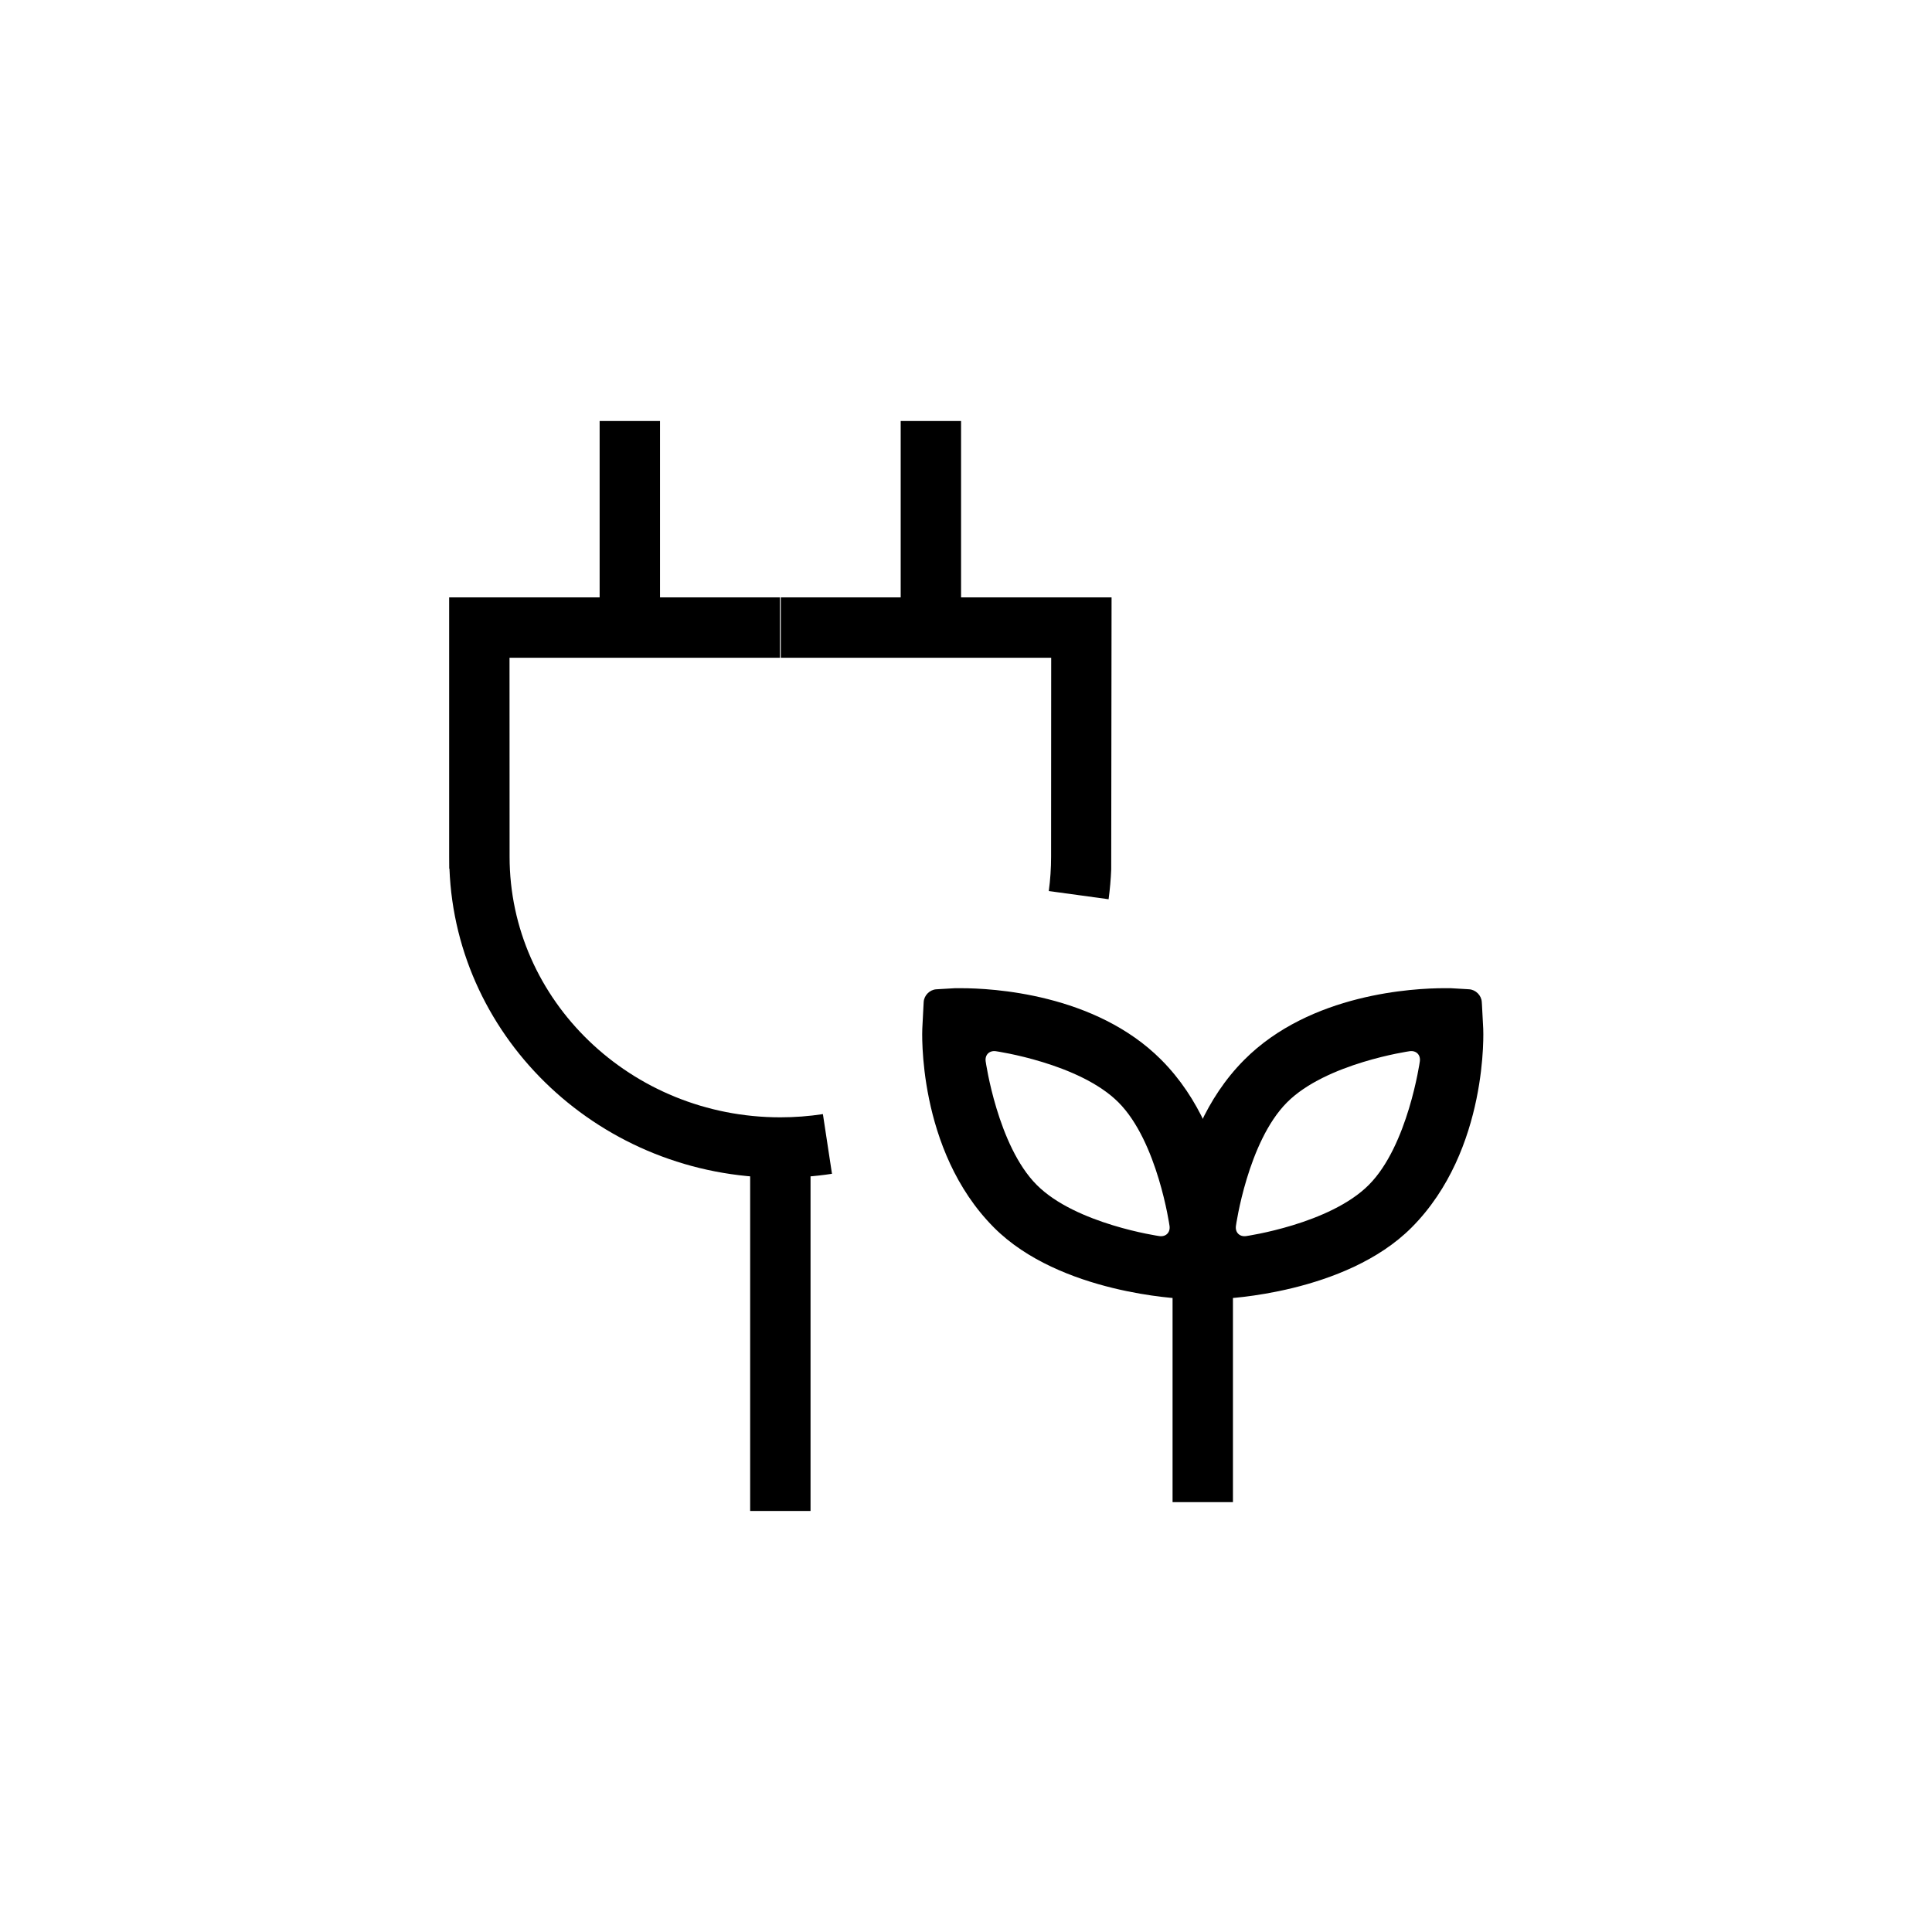 <?xml version="1.0" encoding="utf-8"?>
<!-- Generator: Adobe Illustrator 16.0.0, SVG Export Plug-In . SVG Version: 6.00 Build 0)  -->
<!DOCTYPE svg PUBLIC "-//W3C//DTD SVG 1.1//EN" "http://www.w3.org/Graphics/SVG/1.1/DTD/svg11.dtd">
<svg version="1.1" id="Layer_1" xmlns="http://www.w3.org/2000/svg" xmlns:xlink="http://www.w3.org/1999/xlink" x="0px" y="0px"
	 width="160px" height="160px" viewBox="0 0 160 160" enable-background="new 0 0 160 160" xml:space="preserve">
<g>
	<rect x="49.659" y="34.866" width="5" height="17.107"/>
	<rect x="74.591" y="34.866" width="5" height="17.107"/>
	<rect x="62.125" y="95.031" width="5" height="30.101"/>
	<g>
		<g>
			<g>
				<g>
					<path d="M99.286,107.577c-0.228,0.005-0.856-0.009-1.402-0.029c0,0-10.092-0.39-15.571-5.891
						c-6.412-6.437-5.933-16.451-5.933-16.451c0.026-0.545,0.072-1.437,0.102-1.979l0.014-0.248c0.03-0.545,0.5-1.017,1.043-1.049
						l0.258-0.016c0.544-0.031,1.123-0.064,1.285-0.075c0,0,0,0,0.527,0c2.5,0,11.083,0.429,16.563,5.931
						c6.411,6.435,5.932,16.449,5.932,16.449c-0.024,0.545-0.07,1.436-0.102,1.979l-0.013,0.249c-0.03,0.544-0.5,1.016-1.044,1.048
						l-0.258,0.015C100.145,107.542,99.514,107.572,99.286,107.577z M82.473,87.057c-0.541-0.076-0.92,0.303-0.844,0.842
						c0,0,0.984,6.979,4.227,10.229c3.24,3.254,10.158,4.24,10.158,4.24c0.539,0.077,0.918-0.302,0.842-0.843
						c0,0-0.984-6.977-4.227-10.229C89.389,88.044,82.473,87.057,82.473,87.057z"/>
				</g>
				<g>
					<path d="M101.333,107.548c-0.545,0.021-1.176,0.034-1.401,0.029c-0.227-0.005-0.857-0.035-1.402-0.067l-0.247-0.014
						c-0.544-0.032-1.017-0.504-1.048-1.048l-0.016-0.249c-0.031-0.545-0.08-1.436-0.105-1.979c0,0-0.48-10.017,5.931-16.451
						c5.479-5.502,14.063-5.931,16.563-5.931c0.525,0,0.525,0,0.525,0c0.163,0.011,0.741,0.044,1.285,0.075l0.249,0.016
						c0.544,0.031,1.017,0.504,1.047,1.047l0.017,0.25c0.031,0.545,0.078,1.436,0.104,1.979c0,0,0.479,10.015-5.93,16.45
						C111.423,107.158,101.333,107.548,101.333,107.548z M117.585,87.898c0.076-0.541-0.303-0.918-0.843-0.842
						c0,0-6.916,0.986-10.156,4.239c-3.262,3.272-4.232,10.229-4.232,10.229c-0.076,0.541,0.305,0.92,0.845,0.843
						c0,0,6.921-0.984,10.163-4.241C116.602,94.876,117.585,87.898,117.585,87.898z"/>
				</g>
			</g>
		</g>
		<rect x="97.107" y="104.665" width="5" height="19.735"/>
	</g>
	<path d="M64.625,97.531c-14.774,0-26.858-11.387-27.403-25.582l-0.019-0.021l-0.006-0.988V49.474h27.392v5H42.196l0.006,16.474
		c0,11.901,10.059,21.584,22.422,21.584c1.181,0,2.367-0.089,3.525-0.267l0.752,4.943C67.496,97.423,66.056,97.531,64.625,97.531z"
		/>
	<path d="M91.809,74.471l-4.953-0.678c0.127-0.935,0.191-1.892,0.191-2.846l0.008-16.474H64.662v-5h27.393l-0.029,22.53
		C91.992,72.832,91.919,73.658,91.809,74.471z"/>
</g>
</svg>
